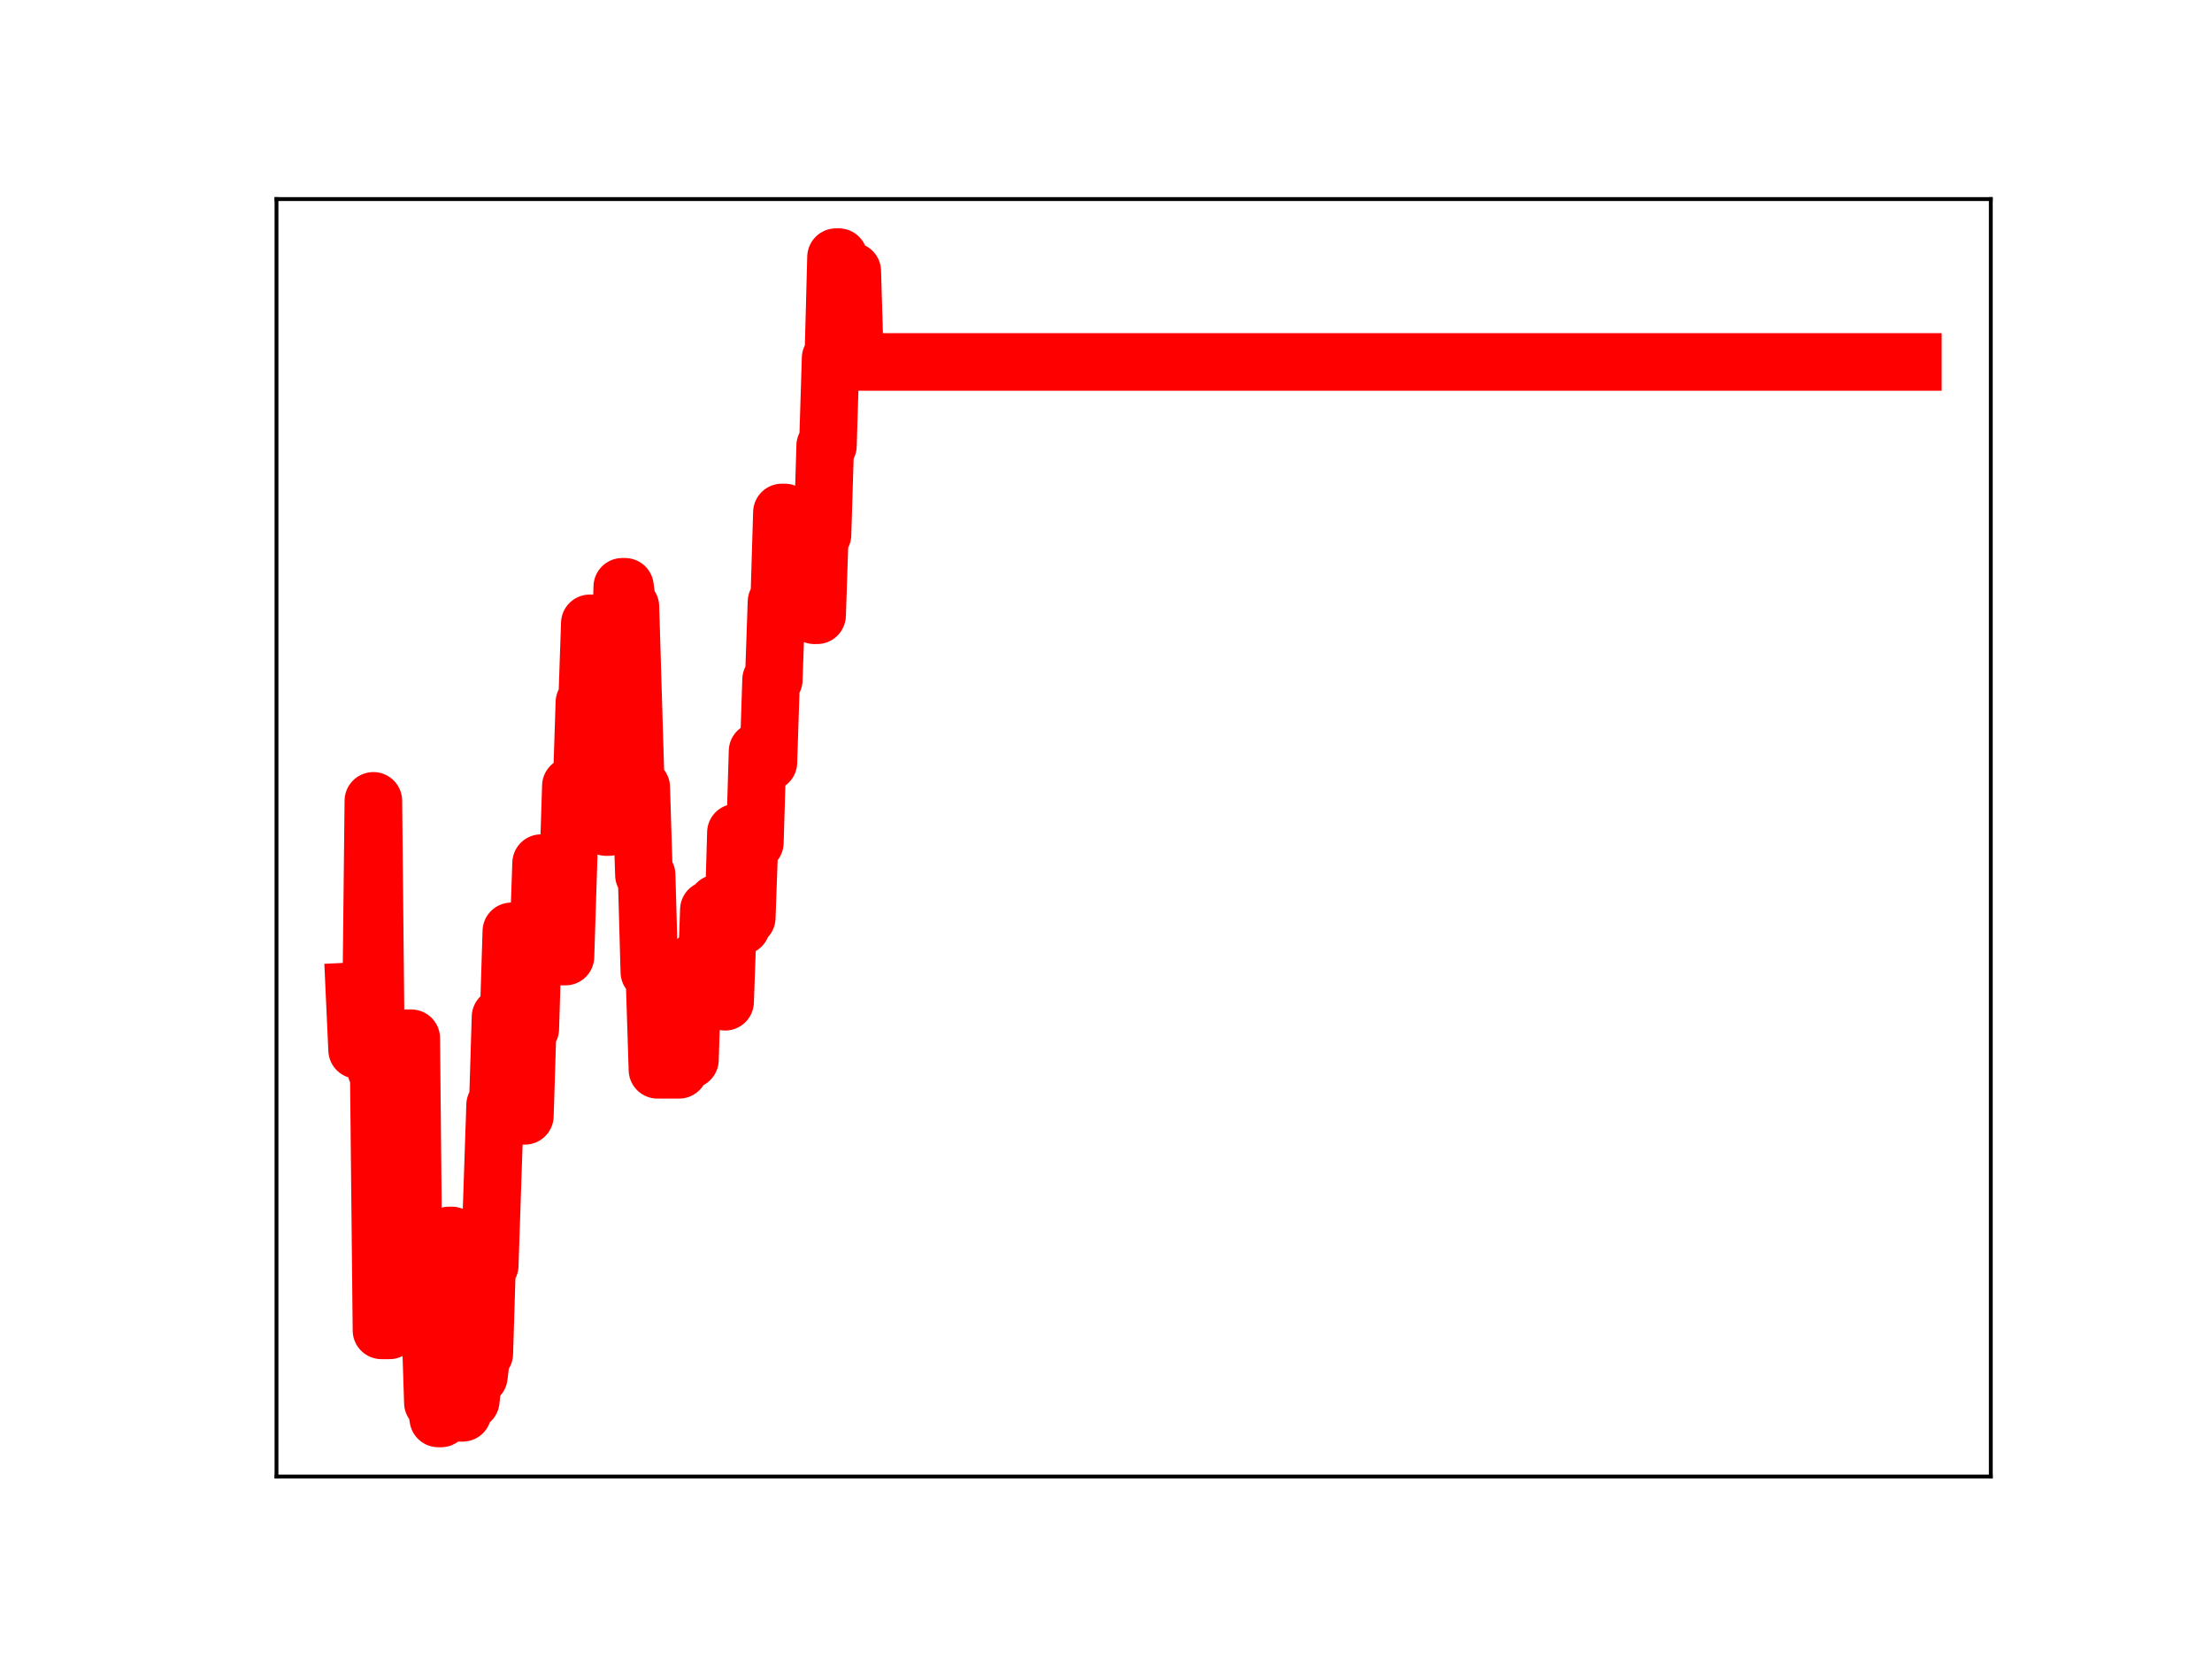 <?xml version="1.0" encoding="utf-8" standalone="no"?>
<!DOCTYPE svg PUBLIC "-//W3C//DTD SVG 1.1//EN"
  "http://www.w3.org/Graphics/SVG/1.1/DTD/svg11.dtd">
<!-- Created with matplotlib (https://matplotlib.org/) -->
<svg height="345.6pt" version="1.1" viewBox="0 0 460.8 345.6" width="460.8pt" xmlns="http://www.w3.org/2000/svg" xmlns:xlink="http://www.w3.org/1999/xlink">
 <defs>
  <style type="text/css">
*{stroke-linecap:butt;stroke-linejoin:round;}
  </style>
 </defs>
 <g id="figure_1">
  <g id="patch_1">
   <path d="M 0 345.6 
L 460.8 345.6 
L 460.8 0 
L 0 0 
z
" style="fill:#ffffff;"/>
  </g>
  <g id="axes_1">
   <g id="patch_2">
    <path d="M 57.6 307.584 
L 414.72 307.584 
L 414.72 41.472 
L 57.6 41.472 
z
" style="fill:#ffffff;"/>
   </g>
   <g id="line2d_1">
    <path clip-path="url(#p3acb97c588)" d="M 73.833 206.493 
L 74.396 218.716 
L 77.215 218.716 
L 77.778 166.836 
L 78.342 222.851 
L 78.905 222.851 
L 79.469 277.136 
L 81.16 277.136 
L 81.724 270.003 
L 82.287 270.003 
L 82.851 272.149 
L 83.978 272.149 
L 84.542 216.286 
L 85.669 216.286 
L 86.233 274.217 
L 86.796 274.217 
L 87.36 274.752 
L 89.615 274.752 
L 90.178 292.204 
L 90.742 292.204 
L 91.305 295.488 
L 91.869 295.488 
L 92.433 276.402 
L 92.996 276.402 
L 93.56 257.372 
L 94.124 257.372 
L 94.687 275.736 
L 95.251 275.736 
L 95.815 294.313 
L 96.378 294.313 
L 96.942 274.424 
L 97.505 291.792 
L 98.069 291.792 
L 98.633 286.726 
L 99.76 286.726 
L 100.324 281.978 
L 100.887 281.978 
L 101.451 263.62 
L 102.015 263.62 
L 103.142 230.208 
L 103.705 230.208 
L 104.269 211.863 
L 105.96 211.863 
L 106.524 194.021 
L 107.087 194.021 
L 107.651 213.259 
L 108.215 213.259 
L 108.778 232.443 
L 109.342 232.443 
L 109.905 214.282 
L 110.469 214.282 
L 111.033 195.81 
L 112.16 195.81 
L 112.724 179.807 
L 113.851 179.807 
L 114.415 180.687 
L 115.542 180.622 
L 116.669 180.622 
L 117.233 199.269 
L 117.796 199.269 
L 118.924 163.733 
L 121.178 163.733 
L 121.742 146.334 
L 122.305 146.334 
L 122.869 129.855 
L 123.433 129.855 
L 123.996 148.011 
L 125.124 148.011 
L 125.687 168.012 
L 126.251 172.287 
L 126.815 172.287 
L 127.378 157.038 
L 127.942 157.038 
L 128.505 141.171 
L 129.069 141.171 
L 129.633 122.243 
L 130.196 122.243 
L 130.76 126.392 
L 131.324 126.392 
L 132.451 164.007 
L 133.578 164.007 
L 134.142 182.259 
L 134.705 182.259 
L 135.269 202.48 
L 135.833 202.48 
L 136.396 205.272 
L 136.96 222.857 
L 141.469 222.857 
L 142.033 203.096 
L 142.596 203.096 
L 143.16 220.757 
L 143.724 220.757 
L 144.287 203.25 
L 144.851 203.25 
L 145.415 199.791 
L 145.978 199.791 
L 146.542 205.492 
L 147.105 205.492 
L 147.669 189.523 
L 148.233 207.905 
L 148.796 207.905 
L 149.36 188.171 
L 150.487 188.171 
L 151.051 208.682 
L 151.615 192.898 
L 152.742 192.898 
L 153.305 173.449 
L 153.869 173.449 
L 154.433 192.928 
L 154.996 191.167 
L 155.56 191.167 
L 156.124 175.519 
L 157.251 175.519 
L 157.815 156.502 
L 158.378 156.502 
L 158.942 158.795 
L 160.069 158.795 
L 160.633 141.593 
L 161.196 141.593 
L 161.76 125.388 
L 162.324 125.388 
L 162.887 106.758 
L 163.451 106.758 
L 164.015 125.039 
L 164.578 125.039 
L 165.142 107.943 
L 165.705 107.943 
L 166.269 123.734 
L 167.396 123.734 
L 167.96 107.989 
L 168.524 108.858 
L 169.087 108.858 
L 169.651 128.171 
L 170.215 128.171 
L 170.778 111.365 
L 171.342 111.365 
L 171.905 92.854 
L 172.469 92.854 
L 173.033 74.61 
L 173.596 74.61 
L 174.16 53.568 
L 174.724 53.568 
L 175.287 74.702 
L 176.415 74.702 
L 176.978 56.511 
L 177.542 56.511 
L 178.105 75.398 
L 398.487 75.398 
L 398.487 75.398 
" style="fill:none;stroke:#ff0000;stroke-linecap:square;stroke-width:12;"/>
    <defs>
     <path d="M 0 3 
C 0.796 3 1.559 2.684 2.121 2.121 
C 2.684 1.559 3 0.796 3 0 
C 3 -0.796 2.684 -1.559 2.121 -2.121 
C 1.559 -2.684 0.796 -3 0 -3 
C -0.796 -3 -1.559 -2.684 -2.121 -2.121 
C -2.684 -1.559 -3 -0.796 -3 0 
C -3 0.796 -2.684 1.559 -2.121 2.121 
C -1.559 2.684 -0.796 3 0 3 
z
" id="mde6c217830" style="stroke:#ff0000;"/>
    </defs>
    <g clip-path="url(#p3acb97c588)">
     <use style="fill:#ff0000;stroke:#ff0000;" x="73.833" xlink:href="#mde6c217830" y="206.493"/>
     <use style="fill:#ff0000;stroke:#ff0000;" x="74.396" xlink:href="#mde6c217830" y="218.716"/>
     <use style="fill:#ff0000;stroke:#ff0000;" x="74.96" xlink:href="#mde6c217830" y="218.716"/>
     <use style="fill:#ff0000;stroke:#ff0000;" x="75.524" xlink:href="#mde6c217830" y="218.716"/>
     <use style="fill:#ff0000;stroke:#ff0000;" x="76.087" xlink:href="#mde6c217830" y="218.716"/>
     <use style="fill:#ff0000;stroke:#ff0000;" x="76.651" xlink:href="#mde6c217830" y="218.716"/>
     <use style="fill:#ff0000;stroke:#ff0000;" x="77.215" xlink:href="#mde6c217830" y="218.716"/>
     <use style="fill:#ff0000;stroke:#ff0000;" x="77.778" xlink:href="#mde6c217830" y="166.836"/>
     <use style="fill:#ff0000;stroke:#ff0000;" x="78.342" xlink:href="#mde6c217830" y="222.851"/>
     <use style="fill:#ff0000;stroke:#ff0000;" x="78.905" xlink:href="#mde6c217830" y="222.851"/>
     <use style="fill:#ff0000;stroke:#ff0000;" x="79.469" xlink:href="#mde6c217830" y="277.136"/>
     <use style="fill:#ff0000;stroke:#ff0000;" x="80.033" xlink:href="#mde6c217830" y="277.136"/>
     <use style="fill:#ff0000;stroke:#ff0000;" x="80.596" xlink:href="#mde6c217830" y="277.136"/>
     <use style="fill:#ff0000;stroke:#ff0000;" x="81.16" xlink:href="#mde6c217830" y="277.136"/>
     <use style="fill:#ff0000;stroke:#ff0000;" x="81.724" xlink:href="#mde6c217830" y="270.003"/>
     <use style="fill:#ff0000;stroke:#ff0000;" x="82.287" xlink:href="#mde6c217830" y="270.003"/>
     <use style="fill:#ff0000;stroke:#ff0000;" x="82.851" xlink:href="#mde6c217830" y="272.149"/>
     <use style="fill:#ff0000;stroke:#ff0000;" x="83.415" xlink:href="#mde6c217830" y="272.149"/>
     <use style="fill:#ff0000;stroke:#ff0000;" x="83.978" xlink:href="#mde6c217830" y="272.149"/>
     <use style="fill:#ff0000;stroke:#ff0000;" x="84.542" xlink:href="#mde6c217830" y="216.286"/>
     <use style="fill:#ff0000;stroke:#ff0000;" x="85.105" xlink:href="#mde6c217830" y="216.286"/>
     <use style="fill:#ff0000;stroke:#ff0000;" x="85.669" xlink:href="#mde6c217830" y="216.286"/>
     <use style="fill:#ff0000;stroke:#ff0000;" x="86.233" xlink:href="#mde6c217830" y="274.217"/>
     <use style="fill:#ff0000;stroke:#ff0000;" x="86.796" xlink:href="#mde6c217830" y="274.217"/>
     <use style="fill:#ff0000;stroke:#ff0000;" x="87.36" xlink:href="#mde6c217830" y="274.752"/>
     <use style="fill:#ff0000;stroke:#ff0000;" x="87.924" xlink:href="#mde6c217830" y="274.752"/>
     <use style="fill:#ff0000;stroke:#ff0000;" x="88.487" xlink:href="#mde6c217830" y="274.752"/>
     <use style="fill:#ff0000;stroke:#ff0000;" x="89.051" xlink:href="#mde6c217830" y="274.752"/>
     <use style="fill:#ff0000;stroke:#ff0000;" x="89.615" xlink:href="#mde6c217830" y="274.752"/>
     <use style="fill:#ff0000;stroke:#ff0000;" x="90.178" xlink:href="#mde6c217830" y="292.204"/>
     <use style="fill:#ff0000;stroke:#ff0000;" x="90.742" xlink:href="#mde6c217830" y="292.204"/>
     <use style="fill:#ff0000;stroke:#ff0000;" x="91.305" xlink:href="#mde6c217830" y="295.488"/>
     <use style="fill:#ff0000;stroke:#ff0000;" x="91.869" xlink:href="#mde6c217830" y="295.488"/>
     <use style="fill:#ff0000;stroke:#ff0000;" x="92.433" xlink:href="#mde6c217830" y="276.402"/>
     <use style="fill:#ff0000;stroke:#ff0000;" x="92.996" xlink:href="#mde6c217830" y="276.402"/>
     <use style="fill:#ff0000;stroke:#ff0000;" x="93.56" xlink:href="#mde6c217830" y="257.372"/>
     <use style="fill:#ff0000;stroke:#ff0000;" x="94.124" xlink:href="#mde6c217830" y="257.372"/>
     <use style="fill:#ff0000;stroke:#ff0000;" x="94.687" xlink:href="#mde6c217830" y="275.736"/>
     <use style="fill:#ff0000;stroke:#ff0000;" x="95.251" xlink:href="#mde6c217830" y="275.736"/>
     <use style="fill:#ff0000;stroke:#ff0000;" x="95.815" xlink:href="#mde6c217830" y="294.313"/>
     <use style="fill:#ff0000;stroke:#ff0000;" x="96.378" xlink:href="#mde6c217830" y="294.313"/>
     <use style="fill:#ff0000;stroke:#ff0000;" x="96.942" xlink:href="#mde6c217830" y="274.424"/>
     <use style="fill:#ff0000;stroke:#ff0000;" x="97.505" xlink:href="#mde6c217830" y="291.792"/>
     <use style="fill:#ff0000;stroke:#ff0000;" x="98.069" xlink:href="#mde6c217830" y="291.792"/>
     <use style="fill:#ff0000;stroke:#ff0000;" x="98.633" xlink:href="#mde6c217830" y="286.726"/>
     <use style="fill:#ff0000;stroke:#ff0000;" x="99.196" xlink:href="#mde6c217830" y="286.726"/>
     <use style="fill:#ff0000;stroke:#ff0000;" x="99.76" xlink:href="#mde6c217830" y="286.726"/>
     <use style="fill:#ff0000;stroke:#ff0000;" x="100.324" xlink:href="#mde6c217830" y="281.978"/>
     <use style="fill:#ff0000;stroke:#ff0000;" x="100.887" xlink:href="#mde6c217830" y="281.978"/>
     <use style="fill:#ff0000;stroke:#ff0000;" x="101.451" xlink:href="#mde6c217830" y="263.62"/>
     <use style="fill:#ff0000;stroke:#ff0000;" x="102.015" xlink:href="#mde6c217830" y="263.62"/>
     <use style="fill:#ff0000;stroke:#ff0000;" x="102.578" xlink:href="#mde6c217830" y="247.208"/>
     <use style="fill:#ff0000;stroke:#ff0000;" x="103.142" xlink:href="#mde6c217830" y="230.208"/>
     <use style="fill:#ff0000;stroke:#ff0000;" x="103.705" xlink:href="#mde6c217830" y="230.208"/>
     <use style="fill:#ff0000;stroke:#ff0000;" x="104.269" xlink:href="#mde6c217830" y="211.863"/>
     <use style="fill:#ff0000;stroke:#ff0000;" x="104.833" xlink:href="#mde6c217830" y="211.863"/>
     <use style="fill:#ff0000;stroke:#ff0000;" x="105.396" xlink:href="#mde6c217830" y="211.863"/>
     <use style="fill:#ff0000;stroke:#ff0000;" x="105.96" xlink:href="#mde6c217830" y="211.863"/>
     <use style="fill:#ff0000;stroke:#ff0000;" x="106.524" xlink:href="#mde6c217830" y="194.021"/>
     <use style="fill:#ff0000;stroke:#ff0000;" x="107.087" xlink:href="#mde6c217830" y="194.021"/>
     <use style="fill:#ff0000;stroke:#ff0000;" x="107.651" xlink:href="#mde6c217830" y="213.259"/>
     <use style="fill:#ff0000;stroke:#ff0000;" x="108.215" xlink:href="#mde6c217830" y="213.259"/>
     <use style="fill:#ff0000;stroke:#ff0000;" x="108.778" xlink:href="#mde6c217830" y="232.443"/>
     <use style="fill:#ff0000;stroke:#ff0000;" x="109.342" xlink:href="#mde6c217830" y="232.443"/>
     <use style="fill:#ff0000;stroke:#ff0000;" x="109.905" xlink:href="#mde6c217830" y="214.282"/>
     <use style="fill:#ff0000;stroke:#ff0000;" x="110.469" xlink:href="#mde6c217830" y="214.282"/>
     <use style="fill:#ff0000;stroke:#ff0000;" x="111.033" xlink:href="#mde6c217830" y="195.81"/>
     <use style="fill:#ff0000;stroke:#ff0000;" x="111.596" xlink:href="#mde6c217830" y="195.81"/>
     <use style="fill:#ff0000;stroke:#ff0000;" x="112.16" xlink:href="#mde6c217830" y="195.81"/>
     <use style="fill:#ff0000;stroke:#ff0000;" x="112.724" xlink:href="#mde6c217830" y="179.807"/>
     <use style="fill:#ff0000;stroke:#ff0000;" x="113.287" xlink:href="#mde6c217830" y="179.807"/>
     <use style="fill:#ff0000;stroke:#ff0000;" x="113.851" xlink:href="#mde6c217830" y="179.807"/>
     <use style="fill:#ff0000;stroke:#ff0000;" x="114.415" xlink:href="#mde6c217830" y="180.687"/>
     <use style="fill:#ff0000;stroke:#ff0000;" x="114.978" xlink:href="#mde6c217830" y="180.622"/>
     <use style="fill:#ff0000;stroke:#ff0000;" x="115.542" xlink:href="#mde6c217830" y="180.622"/>
     <use style="fill:#ff0000;stroke:#ff0000;" x="116.105" xlink:href="#mde6c217830" y="180.622"/>
     <use style="fill:#ff0000;stroke:#ff0000;" x="116.669" xlink:href="#mde6c217830" y="180.622"/>
     <use style="fill:#ff0000;stroke:#ff0000;" x="117.233" xlink:href="#mde6c217830" y="199.269"/>
     <use style="fill:#ff0000;stroke:#ff0000;" x="117.796" xlink:href="#mde6c217830" y="199.269"/>
     <use style="fill:#ff0000;stroke:#ff0000;" x="118.36" xlink:href="#mde6c217830" y="180.701"/>
     <use style="fill:#ff0000;stroke:#ff0000;" x="118.924" xlink:href="#mde6c217830" y="163.733"/>
     <use style="fill:#ff0000;stroke:#ff0000;" x="119.487" xlink:href="#mde6c217830" y="163.733"/>
     <use style="fill:#ff0000;stroke:#ff0000;" x="120.051" xlink:href="#mde6c217830" y="163.733"/>
     <use style="fill:#ff0000;stroke:#ff0000;" x="120.615" xlink:href="#mde6c217830" y="163.733"/>
     <use style="fill:#ff0000;stroke:#ff0000;" x="121.178" xlink:href="#mde6c217830" y="163.733"/>
     <use style="fill:#ff0000;stroke:#ff0000;" x="121.742" xlink:href="#mde6c217830" y="146.334"/>
     <use style="fill:#ff0000;stroke:#ff0000;" x="122.305" xlink:href="#mde6c217830" y="146.334"/>
     <use style="fill:#ff0000;stroke:#ff0000;" x="122.869" xlink:href="#mde6c217830" y="129.855"/>
     <use style="fill:#ff0000;stroke:#ff0000;" x="123.433" xlink:href="#mde6c217830" y="129.855"/>
     <use style="fill:#ff0000;stroke:#ff0000;" x="123.996" xlink:href="#mde6c217830" y="148.011"/>
     <use style="fill:#ff0000;stroke:#ff0000;" x="124.56" xlink:href="#mde6c217830" y="148.011"/>
     <use style="fill:#ff0000;stroke:#ff0000;" x="125.124" xlink:href="#mde6c217830" y="148.011"/>
     <use style="fill:#ff0000;stroke:#ff0000;" x="125.687" xlink:href="#mde6c217830" y="168.012"/>
     <use style="fill:#ff0000;stroke:#ff0000;" x="126.251" xlink:href="#mde6c217830" y="172.287"/>
     <use style="fill:#ff0000;stroke:#ff0000;" x="126.815" xlink:href="#mde6c217830" y="172.287"/>
     <use style="fill:#ff0000;stroke:#ff0000;" x="127.378" xlink:href="#mde6c217830" y="157.038"/>
     <use style="fill:#ff0000;stroke:#ff0000;" x="127.942" xlink:href="#mde6c217830" y="157.038"/>
     <use style="fill:#ff0000;stroke:#ff0000;" x="128.505" xlink:href="#mde6c217830" y="141.171"/>
     <use style="fill:#ff0000;stroke:#ff0000;" x="129.069" xlink:href="#mde6c217830" y="141.171"/>
     <use style="fill:#ff0000;stroke:#ff0000;" x="129.633" xlink:href="#mde6c217830" y="122.243"/>
     <use style="fill:#ff0000;stroke:#ff0000;" x="130.196" xlink:href="#mde6c217830" y="122.243"/>
     <use style="fill:#ff0000;stroke:#ff0000;" x="130.76" xlink:href="#mde6c217830" y="126.392"/>
     <use style="fill:#ff0000;stroke:#ff0000;" x="131.324" xlink:href="#mde6c217830" y="126.392"/>
     <use style="fill:#ff0000;stroke:#ff0000;" x="131.887" xlink:href="#mde6c217830" y="146.251"/>
     <use style="fill:#ff0000;stroke:#ff0000;" x="132.451" xlink:href="#mde6c217830" y="164.007"/>
     <use style="fill:#ff0000;stroke:#ff0000;" x="133.015" xlink:href="#mde6c217830" y="164.007"/>
     <use style="fill:#ff0000;stroke:#ff0000;" x="133.578" xlink:href="#mde6c217830" y="164.007"/>
     <use style="fill:#ff0000;stroke:#ff0000;" x="134.142" xlink:href="#mde6c217830" y="182.259"/>
     <use style="fill:#ff0000;stroke:#ff0000;" x="134.705" xlink:href="#mde6c217830" y="182.259"/>
     <use style="fill:#ff0000;stroke:#ff0000;" x="135.269" xlink:href="#mde6c217830" y="202.48"/>
     <use style="fill:#ff0000;stroke:#ff0000;" x="135.833" xlink:href="#mde6c217830" y="202.48"/>
     <use style="fill:#ff0000;stroke:#ff0000;" x="136.396" xlink:href="#mde6c217830" y="205.272"/>
     <use style="fill:#ff0000;stroke:#ff0000;" x="136.96" xlink:href="#mde6c217830" y="222.857"/>
     <use style="fill:#ff0000;stroke:#ff0000;" x="137.524" xlink:href="#mde6c217830" y="222.857"/>
     <use style="fill:#ff0000;stroke:#ff0000;" x="138.087" xlink:href="#mde6c217830" y="222.857"/>
     <use style="fill:#ff0000;stroke:#ff0000;" x="138.651" xlink:href="#mde6c217830" y="222.857"/>
     <use style="fill:#ff0000;stroke:#ff0000;" x="139.215" xlink:href="#mde6c217830" y="222.857"/>
     <use style="fill:#ff0000;stroke:#ff0000;" x="139.778" xlink:href="#mde6c217830" y="222.857"/>
     <use style="fill:#ff0000;stroke:#ff0000;" x="140.342" xlink:href="#mde6c217830" y="222.857"/>
     <use style="fill:#ff0000;stroke:#ff0000;" x="140.905" xlink:href="#mde6c217830" y="222.857"/>
     <use style="fill:#ff0000;stroke:#ff0000;" x="141.469" xlink:href="#mde6c217830" y="222.857"/>
     <use style="fill:#ff0000;stroke:#ff0000;" x="142.033" xlink:href="#mde6c217830" y="203.096"/>
     <use style="fill:#ff0000;stroke:#ff0000;" x="142.596" xlink:href="#mde6c217830" y="203.096"/>
     <use style="fill:#ff0000;stroke:#ff0000;" x="143.16" xlink:href="#mde6c217830" y="220.757"/>
     <use style="fill:#ff0000;stroke:#ff0000;" x="143.724" xlink:href="#mde6c217830" y="220.757"/>
     <use style="fill:#ff0000;stroke:#ff0000;" x="144.287" xlink:href="#mde6c217830" y="203.25"/>
     <use style="fill:#ff0000;stroke:#ff0000;" x="144.851" xlink:href="#mde6c217830" y="203.25"/>
     <use style="fill:#ff0000;stroke:#ff0000;" x="145.415" xlink:href="#mde6c217830" y="199.791"/>
     <use style="fill:#ff0000;stroke:#ff0000;" x="145.978" xlink:href="#mde6c217830" y="199.791"/>
     <use style="fill:#ff0000;stroke:#ff0000;" x="146.542" xlink:href="#mde6c217830" y="205.492"/>
     <use style="fill:#ff0000;stroke:#ff0000;" x="147.105" xlink:href="#mde6c217830" y="205.492"/>
     <use style="fill:#ff0000;stroke:#ff0000;" x="147.669" xlink:href="#mde6c217830" y="189.523"/>
     <use style="fill:#ff0000;stroke:#ff0000;" x="148.233" xlink:href="#mde6c217830" y="207.905"/>
     <use style="fill:#ff0000;stroke:#ff0000;" x="148.796" xlink:href="#mde6c217830" y="207.905"/>
     <use style="fill:#ff0000;stroke:#ff0000;" x="149.36" xlink:href="#mde6c217830" y="188.171"/>
     <use style="fill:#ff0000;stroke:#ff0000;" x="149.924" xlink:href="#mde6c217830" y="188.171"/>
     <use style="fill:#ff0000;stroke:#ff0000;" x="150.487" xlink:href="#mde6c217830" y="188.171"/>
     <use style="fill:#ff0000;stroke:#ff0000;" x="151.051" xlink:href="#mde6c217830" y="208.682"/>
     <use style="fill:#ff0000;stroke:#ff0000;" x="151.615" xlink:href="#mde6c217830" y="192.898"/>
     <use style="fill:#ff0000;stroke:#ff0000;" x="152.178" xlink:href="#mde6c217830" y="192.898"/>
     <use style="fill:#ff0000;stroke:#ff0000;" x="152.742" xlink:href="#mde6c217830" y="192.898"/>
     <use style="fill:#ff0000;stroke:#ff0000;" x="153.305" xlink:href="#mde6c217830" y="173.449"/>
     <use style="fill:#ff0000;stroke:#ff0000;" x="153.869" xlink:href="#mde6c217830" y="173.449"/>
     <use style="fill:#ff0000;stroke:#ff0000;" x="154.433" xlink:href="#mde6c217830" y="192.928"/>
     <use style="fill:#ff0000;stroke:#ff0000;" x="154.996" xlink:href="#mde6c217830" y="191.167"/>
     <use style="fill:#ff0000;stroke:#ff0000;" x="155.56" xlink:href="#mde6c217830" y="191.167"/>
     <use style="fill:#ff0000;stroke:#ff0000;" x="156.124" xlink:href="#mde6c217830" y="175.519"/>
     <use style="fill:#ff0000;stroke:#ff0000;" x="156.687" xlink:href="#mde6c217830" y="175.519"/>
     <use style="fill:#ff0000;stroke:#ff0000;" x="157.251" xlink:href="#mde6c217830" y="175.519"/>
     <use style="fill:#ff0000;stroke:#ff0000;" x="157.815" xlink:href="#mde6c217830" y="156.502"/>
     <use style="fill:#ff0000;stroke:#ff0000;" x="158.378" xlink:href="#mde6c217830" y="156.502"/>
     <use style="fill:#ff0000;stroke:#ff0000;" x="158.942" xlink:href="#mde6c217830" y="158.795"/>
     <use style="fill:#ff0000;stroke:#ff0000;" x="159.505" xlink:href="#mde6c217830" y="158.795"/>
     <use style="fill:#ff0000;stroke:#ff0000;" x="160.069" xlink:href="#mde6c217830" y="158.795"/>
     <use style="fill:#ff0000;stroke:#ff0000;" x="160.633" xlink:href="#mde6c217830" y="141.593"/>
     <use style="fill:#ff0000;stroke:#ff0000;" x="161.196" xlink:href="#mde6c217830" y="141.593"/>
     <use style="fill:#ff0000;stroke:#ff0000;" x="161.76" xlink:href="#mde6c217830" y="125.388"/>
     <use style="fill:#ff0000;stroke:#ff0000;" x="162.324" xlink:href="#mde6c217830" y="125.388"/>
     <use style="fill:#ff0000;stroke:#ff0000;" x="162.887" xlink:href="#mde6c217830" y="106.758"/>
     <use style="fill:#ff0000;stroke:#ff0000;" x="163.451" xlink:href="#mde6c217830" y="106.758"/>
     <use style="fill:#ff0000;stroke:#ff0000;" x="164.015" xlink:href="#mde6c217830" y="125.039"/>
     <use style="fill:#ff0000;stroke:#ff0000;" x="164.578" xlink:href="#mde6c217830" y="125.039"/>
     <use style="fill:#ff0000;stroke:#ff0000;" x="165.142" xlink:href="#mde6c217830" y="107.943"/>
     <use style="fill:#ff0000;stroke:#ff0000;" x="165.705" xlink:href="#mde6c217830" y="107.943"/>
     <use style="fill:#ff0000;stroke:#ff0000;" x="166.269" xlink:href="#mde6c217830" y="123.734"/>
     <use style="fill:#ff0000;stroke:#ff0000;" x="166.833" xlink:href="#mde6c217830" y="123.734"/>
     <use style="fill:#ff0000;stroke:#ff0000;" x="167.396" xlink:href="#mde6c217830" y="123.734"/>
     <use style="fill:#ff0000;stroke:#ff0000;" x="167.96" xlink:href="#mde6c217830" y="107.989"/>
     <use style="fill:#ff0000;stroke:#ff0000;" x="168.524" xlink:href="#mde6c217830" y="108.858"/>
     <use style="fill:#ff0000;stroke:#ff0000;" x="169.087" xlink:href="#mde6c217830" y="108.858"/>
     <use style="fill:#ff0000;stroke:#ff0000;" x="169.651" xlink:href="#mde6c217830" y="128.171"/>
     <use style="fill:#ff0000;stroke:#ff0000;" x="170.215" xlink:href="#mde6c217830" y="128.171"/>
     <use style="fill:#ff0000;stroke:#ff0000;" x="170.778" xlink:href="#mde6c217830" y="111.365"/>
     <use style="fill:#ff0000;stroke:#ff0000;" x="171.342" xlink:href="#mde6c217830" y="111.365"/>
     <use style="fill:#ff0000;stroke:#ff0000;" x="171.905" xlink:href="#mde6c217830" y="92.854"/>
     <use style="fill:#ff0000;stroke:#ff0000;" x="172.469" xlink:href="#mde6c217830" y="92.854"/>
     <use style="fill:#ff0000;stroke:#ff0000;" x="173.033" xlink:href="#mde6c217830" y="74.61"/>
     <use style="fill:#ff0000;stroke:#ff0000;" x="173.596" xlink:href="#mde6c217830" y="74.61"/>
     <use style="fill:#ff0000;stroke:#ff0000;" x="174.16" xlink:href="#mde6c217830" y="53.568"/>
     <use style="fill:#ff0000;stroke:#ff0000;" x="174.724" xlink:href="#mde6c217830" y="53.568"/>
     <use style="fill:#ff0000;stroke:#ff0000;" x="175.287" xlink:href="#mde6c217830" y="74.702"/>
     <use style="fill:#ff0000;stroke:#ff0000;" x="175.851" xlink:href="#mde6c217830" y="74.702"/>
     <use style="fill:#ff0000;stroke:#ff0000;" x="176.415" xlink:href="#mde6c217830" y="74.702"/>
     <use style="fill:#ff0000;stroke:#ff0000;" x="176.978" xlink:href="#mde6c217830" y="56.511"/>
     <use style="fill:#ff0000;stroke:#ff0000;" x="177.542" xlink:href="#mde6c217830" y="56.511"/>
     <use style="fill:#ff0000;stroke:#ff0000;" x="178.105" xlink:href="#mde6c217830" y="75.398"/>
     <use style="fill:#ff0000;stroke:#ff0000;" x="178.669" xlink:href="#mde6c217830" y="75.398"/>
     <use style="fill:#ff0000;stroke:#ff0000;" x="179.233" xlink:href="#mde6c217830" y="75.398"/>
     <use style="fill:#ff0000;stroke:#ff0000;" x="179.796" xlink:href="#mde6c217830" y="75.398"/>
     <use style="fill:#ff0000;stroke:#ff0000;" x="180.36" xlink:href="#mde6c217830" y="75.398"/>
     <use style="fill:#ff0000;stroke:#ff0000;" x="180.924" xlink:href="#mde6c217830" y="75.398"/>
     <use style="fill:#ff0000;stroke:#ff0000;" x="181.487" xlink:href="#mde6c217830" y="75.398"/>
     <use style="fill:#ff0000;stroke:#ff0000;" x="182.051" xlink:href="#mde6c217830" y="75.398"/>
     <use style="fill:#ff0000;stroke:#ff0000;" x="182.615" xlink:href="#mde6c217830" y="75.398"/>
     <use style="fill:#ff0000;stroke:#ff0000;" x="183.178" xlink:href="#mde6c217830" y="75.398"/>
     <use style="fill:#ff0000;stroke:#ff0000;" x="183.742" xlink:href="#mde6c217830" y="75.398"/>
     <use style="fill:#ff0000;stroke:#ff0000;" x="184.305" xlink:href="#mde6c217830" y="75.398"/>
     <use style="fill:#ff0000;stroke:#ff0000;" x="184.869" xlink:href="#mde6c217830" y="75.398"/>
     <use style="fill:#ff0000;stroke:#ff0000;" x="185.433" xlink:href="#mde6c217830" y="75.398"/>
     <use style="fill:#ff0000;stroke:#ff0000;" x="185.996" xlink:href="#mde6c217830" y="75.398"/>
     <use style="fill:#ff0000;stroke:#ff0000;" x="186.56" xlink:href="#mde6c217830" y="75.398"/>
     <use style="fill:#ff0000;stroke:#ff0000;" x="187.124" xlink:href="#mde6c217830" y="75.398"/>
     <use style="fill:#ff0000;stroke:#ff0000;" x="187.687" xlink:href="#mde6c217830" y="75.398"/>
     <use style="fill:#ff0000;stroke:#ff0000;" x="188.251" xlink:href="#mde6c217830" y="75.398"/>
     <use style="fill:#ff0000;stroke:#ff0000;" x="188.815" xlink:href="#mde6c217830" y="75.398"/>
     <use style="fill:#ff0000;stroke:#ff0000;" x="189.378" xlink:href="#mde6c217830" y="75.398"/>
     <use style="fill:#ff0000;stroke:#ff0000;" x="189.942" xlink:href="#mde6c217830" y="75.398"/>
     <use style="fill:#ff0000;stroke:#ff0000;" x="190.505" xlink:href="#mde6c217830" y="75.398"/>
     <use style="fill:#ff0000;stroke:#ff0000;" x="191.069" xlink:href="#mde6c217830" y="75.398"/>
     <use style="fill:#ff0000;stroke:#ff0000;" x="191.633" xlink:href="#mde6c217830" y="75.398"/>
     <use style="fill:#ff0000;stroke:#ff0000;" x="192.196" xlink:href="#mde6c217830" y="75.398"/>
     <use style="fill:#ff0000;stroke:#ff0000;" x="192.76" xlink:href="#mde6c217830" y="75.398"/>
     <use style="fill:#ff0000;stroke:#ff0000;" x="193.324" xlink:href="#mde6c217830" y="75.398"/>
     <use style="fill:#ff0000;stroke:#ff0000;" x="193.887" xlink:href="#mde6c217830" y="75.398"/>
     <use style="fill:#ff0000;stroke:#ff0000;" x="194.451" xlink:href="#mde6c217830" y="75.398"/>
     <use style="fill:#ff0000;stroke:#ff0000;" x="195.015" xlink:href="#mde6c217830" y="75.398"/>
     <use style="fill:#ff0000;stroke:#ff0000;" x="195.578" xlink:href="#mde6c217830" y="75.398"/>
     <use style="fill:#ff0000;stroke:#ff0000;" x="196.142" xlink:href="#mde6c217830" y="75.398"/>
     <use style="fill:#ff0000;stroke:#ff0000;" x="196.705" xlink:href="#mde6c217830" y="75.398"/>
     <use style="fill:#ff0000;stroke:#ff0000;" x="197.269" xlink:href="#mde6c217830" y="75.398"/>
     <use style="fill:#ff0000;stroke:#ff0000;" x="197.833" xlink:href="#mde6c217830" y="75.398"/>
     <use style="fill:#ff0000;stroke:#ff0000;" x="198.396" xlink:href="#mde6c217830" y="75.398"/>
     <use style="fill:#ff0000;stroke:#ff0000;" x="198.96" xlink:href="#mde6c217830" y="75.398"/>
     <use style="fill:#ff0000;stroke:#ff0000;" x="199.524" xlink:href="#mde6c217830" y="75.398"/>
     <use style="fill:#ff0000;stroke:#ff0000;" x="200.087" xlink:href="#mde6c217830" y="75.398"/>
     <use style="fill:#ff0000;stroke:#ff0000;" x="200.651" xlink:href="#mde6c217830" y="75.398"/>
     <use style="fill:#ff0000;stroke:#ff0000;" x="201.215" xlink:href="#mde6c217830" y="75.398"/>
     <use style="fill:#ff0000;stroke:#ff0000;" x="201.778" xlink:href="#mde6c217830" y="75.398"/>
     <use style="fill:#ff0000;stroke:#ff0000;" x="202.342" xlink:href="#mde6c217830" y="75.398"/>
     <use style="fill:#ff0000;stroke:#ff0000;" x="202.905" xlink:href="#mde6c217830" y="75.398"/>
     <use style="fill:#ff0000;stroke:#ff0000;" x="203.469" xlink:href="#mde6c217830" y="75.398"/>
     <use style="fill:#ff0000;stroke:#ff0000;" x="204.033" xlink:href="#mde6c217830" y="75.398"/>
     <use style="fill:#ff0000;stroke:#ff0000;" x="204.596" xlink:href="#mde6c217830" y="75.398"/>
     <use style="fill:#ff0000;stroke:#ff0000;" x="205.16" xlink:href="#mde6c217830" y="75.398"/>
     <use style="fill:#ff0000;stroke:#ff0000;" x="205.724" xlink:href="#mde6c217830" y="75.398"/>
     <use style="fill:#ff0000;stroke:#ff0000;" x="206.287" xlink:href="#mde6c217830" y="75.398"/>
     <use style="fill:#ff0000;stroke:#ff0000;" x="206.851" xlink:href="#mde6c217830" y="75.398"/>
     <use style="fill:#ff0000;stroke:#ff0000;" x="207.415" xlink:href="#mde6c217830" y="75.398"/>
     <use style="fill:#ff0000;stroke:#ff0000;" x="207.978" xlink:href="#mde6c217830" y="75.398"/>
     <use style="fill:#ff0000;stroke:#ff0000;" x="208.542" xlink:href="#mde6c217830" y="75.398"/>
     <use style="fill:#ff0000;stroke:#ff0000;" x="209.105" xlink:href="#mde6c217830" y="75.398"/>
     <use style="fill:#ff0000;stroke:#ff0000;" x="209.669" xlink:href="#mde6c217830" y="75.398"/>
     <use style="fill:#ff0000;stroke:#ff0000;" x="210.233" xlink:href="#mde6c217830" y="75.398"/>
     <use style="fill:#ff0000;stroke:#ff0000;" x="210.796" xlink:href="#mde6c217830" y="75.398"/>
     <use style="fill:#ff0000;stroke:#ff0000;" x="211.36" xlink:href="#mde6c217830" y="75.398"/>
     <use style="fill:#ff0000;stroke:#ff0000;" x="211.924" xlink:href="#mde6c217830" y="75.398"/>
     <use style="fill:#ff0000;stroke:#ff0000;" x="212.487" xlink:href="#mde6c217830" y="75.398"/>
     <use style="fill:#ff0000;stroke:#ff0000;" x="213.051" xlink:href="#mde6c217830" y="75.398"/>
     <use style="fill:#ff0000;stroke:#ff0000;" x="213.615" xlink:href="#mde6c217830" y="75.398"/>
     <use style="fill:#ff0000;stroke:#ff0000;" x="214.178" xlink:href="#mde6c217830" y="75.398"/>
     <use style="fill:#ff0000;stroke:#ff0000;" x="214.742" xlink:href="#mde6c217830" y="75.398"/>
     <use style="fill:#ff0000;stroke:#ff0000;" x="215.305" xlink:href="#mde6c217830" y="75.398"/>
     <use style="fill:#ff0000;stroke:#ff0000;" x="215.869" xlink:href="#mde6c217830" y="75.398"/>
     <use style="fill:#ff0000;stroke:#ff0000;" x="216.433" xlink:href="#mde6c217830" y="75.398"/>
     <use style="fill:#ff0000;stroke:#ff0000;" x="216.996" xlink:href="#mde6c217830" y="75.398"/>
     <use style="fill:#ff0000;stroke:#ff0000;" x="217.56" xlink:href="#mde6c217830" y="75.398"/>
     <use style="fill:#ff0000;stroke:#ff0000;" x="218.124" xlink:href="#mde6c217830" y="75.398"/>
     <use style="fill:#ff0000;stroke:#ff0000;" x="218.687" xlink:href="#mde6c217830" y="75.398"/>
     <use style="fill:#ff0000;stroke:#ff0000;" x="219.251" xlink:href="#mde6c217830" y="75.398"/>
     <use style="fill:#ff0000;stroke:#ff0000;" x="219.815" xlink:href="#mde6c217830" y="75.398"/>
     <use style="fill:#ff0000;stroke:#ff0000;" x="220.378" xlink:href="#mde6c217830" y="75.398"/>
     <use style="fill:#ff0000;stroke:#ff0000;" x="220.942" xlink:href="#mde6c217830" y="75.398"/>
     <use style="fill:#ff0000;stroke:#ff0000;" x="221.505" xlink:href="#mde6c217830" y="75.398"/>
     <use style="fill:#ff0000;stroke:#ff0000;" x="222.069" xlink:href="#mde6c217830" y="75.398"/>
     <use style="fill:#ff0000;stroke:#ff0000;" x="222.633" xlink:href="#mde6c217830" y="75.398"/>
     <use style="fill:#ff0000;stroke:#ff0000;" x="223.196" xlink:href="#mde6c217830" y="75.398"/>
     <use style="fill:#ff0000;stroke:#ff0000;" x="223.76" xlink:href="#mde6c217830" y="75.398"/>
     <use style="fill:#ff0000;stroke:#ff0000;" x="224.324" xlink:href="#mde6c217830" y="75.398"/>
     <use style="fill:#ff0000;stroke:#ff0000;" x="224.887" xlink:href="#mde6c217830" y="75.398"/>
     <use style="fill:#ff0000;stroke:#ff0000;" x="225.451" xlink:href="#mde6c217830" y="75.398"/>
     <use style="fill:#ff0000;stroke:#ff0000;" x="226.015" xlink:href="#mde6c217830" y="75.398"/>
     <use style="fill:#ff0000;stroke:#ff0000;" x="226.578" xlink:href="#mde6c217830" y="75.398"/>
     <use style="fill:#ff0000;stroke:#ff0000;" x="227.142" xlink:href="#mde6c217830" y="75.398"/>
     <use style="fill:#ff0000;stroke:#ff0000;" x="227.705" xlink:href="#mde6c217830" y="75.398"/>
     <use style="fill:#ff0000;stroke:#ff0000;" x="228.269" xlink:href="#mde6c217830" y="75.398"/>
     <use style="fill:#ff0000;stroke:#ff0000;" x="228.833" xlink:href="#mde6c217830" y="75.398"/>
     <use style="fill:#ff0000;stroke:#ff0000;" x="229.396" xlink:href="#mde6c217830" y="75.398"/>
     <use style="fill:#ff0000;stroke:#ff0000;" x="229.96" xlink:href="#mde6c217830" y="75.398"/>
     <use style="fill:#ff0000;stroke:#ff0000;" x="230.524" xlink:href="#mde6c217830" y="75.398"/>
     <use style="fill:#ff0000;stroke:#ff0000;" x="231.087" xlink:href="#mde6c217830" y="75.398"/>
     <use style="fill:#ff0000;stroke:#ff0000;" x="231.651" xlink:href="#mde6c217830" y="75.398"/>
     <use style="fill:#ff0000;stroke:#ff0000;" x="232.215" xlink:href="#mde6c217830" y="75.398"/>
     <use style="fill:#ff0000;stroke:#ff0000;" x="232.778" xlink:href="#mde6c217830" y="75.398"/>
     <use style="fill:#ff0000;stroke:#ff0000;" x="233.342" xlink:href="#mde6c217830" y="75.398"/>
     <use style="fill:#ff0000;stroke:#ff0000;" x="233.905" xlink:href="#mde6c217830" y="75.398"/>
     <use style="fill:#ff0000;stroke:#ff0000;" x="234.469" xlink:href="#mde6c217830" y="75.398"/>
     <use style="fill:#ff0000;stroke:#ff0000;" x="235.033" xlink:href="#mde6c217830" y="75.398"/>
     <use style="fill:#ff0000;stroke:#ff0000;" x="235.596" xlink:href="#mde6c217830" y="75.398"/>
     <use style="fill:#ff0000;stroke:#ff0000;" x="236.16" xlink:href="#mde6c217830" y="75.398"/>
     <use style="fill:#ff0000;stroke:#ff0000;" x="236.724" xlink:href="#mde6c217830" y="75.398"/>
     <use style="fill:#ff0000;stroke:#ff0000;" x="237.287" xlink:href="#mde6c217830" y="75.398"/>
     <use style="fill:#ff0000;stroke:#ff0000;" x="237.851" xlink:href="#mde6c217830" y="75.398"/>
     <use style="fill:#ff0000;stroke:#ff0000;" x="238.415" xlink:href="#mde6c217830" y="75.398"/>
     <use style="fill:#ff0000;stroke:#ff0000;" x="238.978" xlink:href="#mde6c217830" y="75.398"/>
     <use style="fill:#ff0000;stroke:#ff0000;" x="239.542" xlink:href="#mde6c217830" y="75.398"/>
     <use style="fill:#ff0000;stroke:#ff0000;" x="240.105" xlink:href="#mde6c217830" y="75.398"/>
     <use style="fill:#ff0000;stroke:#ff0000;" x="240.669" xlink:href="#mde6c217830" y="75.398"/>
     <use style="fill:#ff0000;stroke:#ff0000;" x="241.233" xlink:href="#mde6c217830" y="75.398"/>
     <use style="fill:#ff0000;stroke:#ff0000;" x="241.796" xlink:href="#mde6c217830" y="75.398"/>
     <use style="fill:#ff0000;stroke:#ff0000;" x="242.36" xlink:href="#mde6c217830" y="75.398"/>
     <use style="fill:#ff0000;stroke:#ff0000;" x="242.924" xlink:href="#mde6c217830" y="75.398"/>
     <use style="fill:#ff0000;stroke:#ff0000;" x="243.487" xlink:href="#mde6c217830" y="75.398"/>
     <use style="fill:#ff0000;stroke:#ff0000;" x="244.051" xlink:href="#mde6c217830" y="75.398"/>
     <use style="fill:#ff0000;stroke:#ff0000;" x="244.615" xlink:href="#mde6c217830" y="75.398"/>
     <use style="fill:#ff0000;stroke:#ff0000;" x="245.178" xlink:href="#mde6c217830" y="75.398"/>
     <use style="fill:#ff0000;stroke:#ff0000;" x="245.742" xlink:href="#mde6c217830" y="75.398"/>
     <use style="fill:#ff0000;stroke:#ff0000;" x="246.305" xlink:href="#mde6c217830" y="75.398"/>
     <use style="fill:#ff0000;stroke:#ff0000;" x="246.869" xlink:href="#mde6c217830" y="75.398"/>
     <use style="fill:#ff0000;stroke:#ff0000;" x="247.433" xlink:href="#mde6c217830" y="75.398"/>
     <use style="fill:#ff0000;stroke:#ff0000;" x="247.996" xlink:href="#mde6c217830" y="75.398"/>
     <use style="fill:#ff0000;stroke:#ff0000;" x="248.56" xlink:href="#mde6c217830" y="75.398"/>
     <use style="fill:#ff0000;stroke:#ff0000;" x="249.124" xlink:href="#mde6c217830" y="75.398"/>
     <use style="fill:#ff0000;stroke:#ff0000;" x="249.687" xlink:href="#mde6c217830" y="75.398"/>
     <use style="fill:#ff0000;stroke:#ff0000;" x="250.251" xlink:href="#mde6c217830" y="75.398"/>
     <use style="fill:#ff0000;stroke:#ff0000;" x="250.815" xlink:href="#mde6c217830" y="75.398"/>
     <use style="fill:#ff0000;stroke:#ff0000;" x="251.378" xlink:href="#mde6c217830" y="75.398"/>
     <use style="fill:#ff0000;stroke:#ff0000;" x="251.942" xlink:href="#mde6c217830" y="75.398"/>
     <use style="fill:#ff0000;stroke:#ff0000;" x="252.505" xlink:href="#mde6c217830" y="75.398"/>
     <use style="fill:#ff0000;stroke:#ff0000;" x="253.069" xlink:href="#mde6c217830" y="75.398"/>
     <use style="fill:#ff0000;stroke:#ff0000;" x="253.633" xlink:href="#mde6c217830" y="75.398"/>
     <use style="fill:#ff0000;stroke:#ff0000;" x="254.196" xlink:href="#mde6c217830" y="75.398"/>
     <use style="fill:#ff0000;stroke:#ff0000;" x="254.76" xlink:href="#mde6c217830" y="75.398"/>
     <use style="fill:#ff0000;stroke:#ff0000;" x="255.324" xlink:href="#mde6c217830" y="75.398"/>
     <use style="fill:#ff0000;stroke:#ff0000;" x="255.887" xlink:href="#mde6c217830" y="75.398"/>
     <use style="fill:#ff0000;stroke:#ff0000;" x="256.451" xlink:href="#mde6c217830" y="75.398"/>
     <use style="fill:#ff0000;stroke:#ff0000;" x="257.015" xlink:href="#mde6c217830" y="75.398"/>
     <use style="fill:#ff0000;stroke:#ff0000;" x="257.578" xlink:href="#mde6c217830" y="75.398"/>
     <use style="fill:#ff0000;stroke:#ff0000;" x="258.142" xlink:href="#mde6c217830" y="75.398"/>
     <use style="fill:#ff0000;stroke:#ff0000;" x="258.705" xlink:href="#mde6c217830" y="75.398"/>
     <use style="fill:#ff0000;stroke:#ff0000;" x="259.269" xlink:href="#mde6c217830" y="75.398"/>
     <use style="fill:#ff0000;stroke:#ff0000;" x="259.833" xlink:href="#mde6c217830" y="75.398"/>
     <use style="fill:#ff0000;stroke:#ff0000;" x="260.396" xlink:href="#mde6c217830" y="75.398"/>
     <use style="fill:#ff0000;stroke:#ff0000;" x="260.96" xlink:href="#mde6c217830" y="75.398"/>
     <use style="fill:#ff0000;stroke:#ff0000;" x="261.524" xlink:href="#mde6c217830" y="75.398"/>
     <use style="fill:#ff0000;stroke:#ff0000;" x="262.087" xlink:href="#mde6c217830" y="75.398"/>
     <use style="fill:#ff0000;stroke:#ff0000;" x="262.651" xlink:href="#mde6c217830" y="75.398"/>
     <use style="fill:#ff0000;stroke:#ff0000;" x="263.215" xlink:href="#mde6c217830" y="75.398"/>
     <use style="fill:#ff0000;stroke:#ff0000;" x="263.778" xlink:href="#mde6c217830" y="75.398"/>
     <use style="fill:#ff0000;stroke:#ff0000;" x="264.342" xlink:href="#mde6c217830" y="75.398"/>
     <use style="fill:#ff0000;stroke:#ff0000;" x="264.905" xlink:href="#mde6c217830" y="75.398"/>
     <use style="fill:#ff0000;stroke:#ff0000;" x="265.469" xlink:href="#mde6c217830" y="75.398"/>
     <use style="fill:#ff0000;stroke:#ff0000;" x="266.033" xlink:href="#mde6c217830" y="75.398"/>
     <use style="fill:#ff0000;stroke:#ff0000;" x="266.596" xlink:href="#mde6c217830" y="75.398"/>
     <use style="fill:#ff0000;stroke:#ff0000;" x="267.16" xlink:href="#mde6c217830" y="75.398"/>
     <use style="fill:#ff0000;stroke:#ff0000;" x="267.724" xlink:href="#mde6c217830" y="75.398"/>
     <use style="fill:#ff0000;stroke:#ff0000;" x="268.287" xlink:href="#mde6c217830" y="75.398"/>
     <use style="fill:#ff0000;stroke:#ff0000;" x="268.851" xlink:href="#mde6c217830" y="75.398"/>
     <use style="fill:#ff0000;stroke:#ff0000;" x="269.415" xlink:href="#mde6c217830" y="75.398"/>
     <use style="fill:#ff0000;stroke:#ff0000;" x="269.978" xlink:href="#mde6c217830" y="75.398"/>
     <use style="fill:#ff0000;stroke:#ff0000;" x="270.542" xlink:href="#mde6c217830" y="75.398"/>
     <use style="fill:#ff0000;stroke:#ff0000;" x="271.105" xlink:href="#mde6c217830" y="75.398"/>
     <use style="fill:#ff0000;stroke:#ff0000;" x="271.669" xlink:href="#mde6c217830" y="75.398"/>
     <use style="fill:#ff0000;stroke:#ff0000;" x="272.233" xlink:href="#mde6c217830" y="75.398"/>
     <use style="fill:#ff0000;stroke:#ff0000;" x="272.796" xlink:href="#mde6c217830" y="75.398"/>
     <use style="fill:#ff0000;stroke:#ff0000;" x="273.36" xlink:href="#mde6c217830" y="75.398"/>
     <use style="fill:#ff0000;stroke:#ff0000;" x="273.924" xlink:href="#mde6c217830" y="75.398"/>
     <use style="fill:#ff0000;stroke:#ff0000;" x="274.487" xlink:href="#mde6c217830" y="75.398"/>
     <use style="fill:#ff0000;stroke:#ff0000;" x="275.051" xlink:href="#mde6c217830" y="75.398"/>
     <use style="fill:#ff0000;stroke:#ff0000;" x="275.615" xlink:href="#mde6c217830" y="75.398"/>
     <use style="fill:#ff0000;stroke:#ff0000;" x="276.178" xlink:href="#mde6c217830" y="75.398"/>
     <use style="fill:#ff0000;stroke:#ff0000;" x="276.742" xlink:href="#mde6c217830" y="75.398"/>
     <use style="fill:#ff0000;stroke:#ff0000;" x="277.305" xlink:href="#mde6c217830" y="75.398"/>
     <use style="fill:#ff0000;stroke:#ff0000;" x="277.869" xlink:href="#mde6c217830" y="75.398"/>
     <use style="fill:#ff0000;stroke:#ff0000;" x="278.433" xlink:href="#mde6c217830" y="75.398"/>
     <use style="fill:#ff0000;stroke:#ff0000;" x="278.996" xlink:href="#mde6c217830" y="75.398"/>
     <use style="fill:#ff0000;stroke:#ff0000;" x="279.56" xlink:href="#mde6c217830" y="75.398"/>
     <use style="fill:#ff0000;stroke:#ff0000;" x="280.124" xlink:href="#mde6c217830" y="75.398"/>
     <use style="fill:#ff0000;stroke:#ff0000;" x="280.687" xlink:href="#mde6c217830" y="75.398"/>
     <use style="fill:#ff0000;stroke:#ff0000;" x="281.251" xlink:href="#mde6c217830" y="75.398"/>
     <use style="fill:#ff0000;stroke:#ff0000;" x="281.815" xlink:href="#mde6c217830" y="75.398"/>
     <use style="fill:#ff0000;stroke:#ff0000;" x="282.378" xlink:href="#mde6c217830" y="75.398"/>
     <use style="fill:#ff0000;stroke:#ff0000;" x="282.942" xlink:href="#mde6c217830" y="75.398"/>
     <use style="fill:#ff0000;stroke:#ff0000;" x="283.505" xlink:href="#mde6c217830" y="75.398"/>
     <use style="fill:#ff0000;stroke:#ff0000;" x="284.069" xlink:href="#mde6c217830" y="75.398"/>
     <use style="fill:#ff0000;stroke:#ff0000;" x="284.633" xlink:href="#mde6c217830" y="75.398"/>
     <use style="fill:#ff0000;stroke:#ff0000;" x="285.196" xlink:href="#mde6c217830" y="75.398"/>
     <use style="fill:#ff0000;stroke:#ff0000;" x="285.76" xlink:href="#mde6c217830" y="75.398"/>
     <use style="fill:#ff0000;stroke:#ff0000;" x="286.324" xlink:href="#mde6c217830" y="75.398"/>
     <use style="fill:#ff0000;stroke:#ff0000;" x="286.887" xlink:href="#mde6c217830" y="75.398"/>
     <use style="fill:#ff0000;stroke:#ff0000;" x="287.451" xlink:href="#mde6c217830" y="75.398"/>
     <use style="fill:#ff0000;stroke:#ff0000;" x="288.015" xlink:href="#mde6c217830" y="75.398"/>
     <use style="fill:#ff0000;stroke:#ff0000;" x="288.578" xlink:href="#mde6c217830" y="75.398"/>
     <use style="fill:#ff0000;stroke:#ff0000;" x="289.142" xlink:href="#mde6c217830" y="75.398"/>
     <use style="fill:#ff0000;stroke:#ff0000;" x="289.705" xlink:href="#mde6c217830" y="75.398"/>
     <use style="fill:#ff0000;stroke:#ff0000;" x="290.269" xlink:href="#mde6c217830" y="75.398"/>
     <use style="fill:#ff0000;stroke:#ff0000;" x="290.833" xlink:href="#mde6c217830" y="75.398"/>
     <use style="fill:#ff0000;stroke:#ff0000;" x="291.396" xlink:href="#mde6c217830" y="75.398"/>
     <use style="fill:#ff0000;stroke:#ff0000;" x="291.96" xlink:href="#mde6c217830" y="75.398"/>
     <use style="fill:#ff0000;stroke:#ff0000;" x="292.524" xlink:href="#mde6c217830" y="75.398"/>
     <use style="fill:#ff0000;stroke:#ff0000;" x="293.087" xlink:href="#mde6c217830" y="75.398"/>
     <use style="fill:#ff0000;stroke:#ff0000;" x="293.651" xlink:href="#mde6c217830" y="75.398"/>
     <use style="fill:#ff0000;stroke:#ff0000;" x="294.215" xlink:href="#mde6c217830" y="75.398"/>
     <use style="fill:#ff0000;stroke:#ff0000;" x="294.778" xlink:href="#mde6c217830" y="75.398"/>
     <use style="fill:#ff0000;stroke:#ff0000;" x="295.342" xlink:href="#mde6c217830" y="75.398"/>
     <use style="fill:#ff0000;stroke:#ff0000;" x="295.905" xlink:href="#mde6c217830" y="75.398"/>
     <use style="fill:#ff0000;stroke:#ff0000;" x="296.469" xlink:href="#mde6c217830" y="75.398"/>
     <use style="fill:#ff0000;stroke:#ff0000;" x="297.033" xlink:href="#mde6c217830" y="75.398"/>
     <use style="fill:#ff0000;stroke:#ff0000;" x="297.596" xlink:href="#mde6c217830" y="75.398"/>
     <use style="fill:#ff0000;stroke:#ff0000;" x="298.16" xlink:href="#mde6c217830" y="75.398"/>
     <use style="fill:#ff0000;stroke:#ff0000;" x="298.724" xlink:href="#mde6c217830" y="75.398"/>
     <use style="fill:#ff0000;stroke:#ff0000;" x="299.287" xlink:href="#mde6c217830" y="75.398"/>
     <use style="fill:#ff0000;stroke:#ff0000;" x="299.851" xlink:href="#mde6c217830" y="75.398"/>
     <use style="fill:#ff0000;stroke:#ff0000;" x="300.415" xlink:href="#mde6c217830" y="75.398"/>
     <use style="fill:#ff0000;stroke:#ff0000;" x="300.978" xlink:href="#mde6c217830" y="75.398"/>
     <use style="fill:#ff0000;stroke:#ff0000;" x="301.542" xlink:href="#mde6c217830" y="75.398"/>
     <use style="fill:#ff0000;stroke:#ff0000;" x="302.105" xlink:href="#mde6c217830" y="75.398"/>
     <use style="fill:#ff0000;stroke:#ff0000;" x="302.669" xlink:href="#mde6c217830" y="75.398"/>
     <use style="fill:#ff0000;stroke:#ff0000;" x="303.233" xlink:href="#mde6c217830" y="75.398"/>
     <use style="fill:#ff0000;stroke:#ff0000;" x="303.796" xlink:href="#mde6c217830" y="75.398"/>
     <use style="fill:#ff0000;stroke:#ff0000;" x="304.36" xlink:href="#mde6c217830" y="75.398"/>
     <use style="fill:#ff0000;stroke:#ff0000;" x="304.924" xlink:href="#mde6c217830" y="75.398"/>
     <use style="fill:#ff0000;stroke:#ff0000;" x="305.487" xlink:href="#mde6c217830" y="75.398"/>
     <use style="fill:#ff0000;stroke:#ff0000;" x="306.051" xlink:href="#mde6c217830" y="75.398"/>
     <use style="fill:#ff0000;stroke:#ff0000;" x="306.615" xlink:href="#mde6c217830" y="75.398"/>
     <use style="fill:#ff0000;stroke:#ff0000;" x="307.178" xlink:href="#mde6c217830" y="75.398"/>
     <use style="fill:#ff0000;stroke:#ff0000;" x="307.742" xlink:href="#mde6c217830" y="75.398"/>
     <use style="fill:#ff0000;stroke:#ff0000;" x="308.305" xlink:href="#mde6c217830" y="75.398"/>
     <use style="fill:#ff0000;stroke:#ff0000;" x="308.869" xlink:href="#mde6c217830" y="75.398"/>
     <use style="fill:#ff0000;stroke:#ff0000;" x="309.433" xlink:href="#mde6c217830" y="75.398"/>
     <use style="fill:#ff0000;stroke:#ff0000;" x="309.996" xlink:href="#mde6c217830" y="75.398"/>
     <use style="fill:#ff0000;stroke:#ff0000;" x="310.56" xlink:href="#mde6c217830" y="75.398"/>
     <use style="fill:#ff0000;stroke:#ff0000;" x="311.124" xlink:href="#mde6c217830" y="75.398"/>
     <use style="fill:#ff0000;stroke:#ff0000;" x="311.687" xlink:href="#mde6c217830" y="75.398"/>
     <use style="fill:#ff0000;stroke:#ff0000;" x="312.251" xlink:href="#mde6c217830" y="75.398"/>
     <use style="fill:#ff0000;stroke:#ff0000;" x="312.815" xlink:href="#mde6c217830" y="75.398"/>
     <use style="fill:#ff0000;stroke:#ff0000;" x="313.378" xlink:href="#mde6c217830" y="75.398"/>
     <use style="fill:#ff0000;stroke:#ff0000;" x="313.942" xlink:href="#mde6c217830" y="75.398"/>
     <use style="fill:#ff0000;stroke:#ff0000;" x="314.505" xlink:href="#mde6c217830" y="75.398"/>
     <use style="fill:#ff0000;stroke:#ff0000;" x="315.069" xlink:href="#mde6c217830" y="75.398"/>
     <use style="fill:#ff0000;stroke:#ff0000;" x="315.633" xlink:href="#mde6c217830" y="75.398"/>
     <use style="fill:#ff0000;stroke:#ff0000;" x="316.196" xlink:href="#mde6c217830" y="75.398"/>
     <use style="fill:#ff0000;stroke:#ff0000;" x="316.76" xlink:href="#mde6c217830" y="75.398"/>
     <use style="fill:#ff0000;stroke:#ff0000;" x="317.324" xlink:href="#mde6c217830" y="75.398"/>
     <use style="fill:#ff0000;stroke:#ff0000;" x="317.887" xlink:href="#mde6c217830" y="75.398"/>
     <use style="fill:#ff0000;stroke:#ff0000;" x="318.451" xlink:href="#mde6c217830" y="75.398"/>
     <use style="fill:#ff0000;stroke:#ff0000;" x="319.015" xlink:href="#mde6c217830" y="75.398"/>
     <use style="fill:#ff0000;stroke:#ff0000;" x="319.578" xlink:href="#mde6c217830" y="75.398"/>
     <use style="fill:#ff0000;stroke:#ff0000;" x="320.142" xlink:href="#mde6c217830" y="75.398"/>
     <use style="fill:#ff0000;stroke:#ff0000;" x="320.705" xlink:href="#mde6c217830" y="75.398"/>
     <use style="fill:#ff0000;stroke:#ff0000;" x="321.269" xlink:href="#mde6c217830" y="75.398"/>
     <use style="fill:#ff0000;stroke:#ff0000;" x="321.833" xlink:href="#mde6c217830" y="75.398"/>
     <use style="fill:#ff0000;stroke:#ff0000;" x="322.396" xlink:href="#mde6c217830" y="75.398"/>
     <use style="fill:#ff0000;stroke:#ff0000;" x="322.96" xlink:href="#mde6c217830" y="75.398"/>
     <use style="fill:#ff0000;stroke:#ff0000;" x="323.524" xlink:href="#mde6c217830" y="75.398"/>
     <use style="fill:#ff0000;stroke:#ff0000;" x="324.087" xlink:href="#mde6c217830" y="75.398"/>
     <use style="fill:#ff0000;stroke:#ff0000;" x="324.651" xlink:href="#mde6c217830" y="75.398"/>
     <use style="fill:#ff0000;stroke:#ff0000;" x="325.215" xlink:href="#mde6c217830" y="75.398"/>
     <use style="fill:#ff0000;stroke:#ff0000;" x="325.778" xlink:href="#mde6c217830" y="75.398"/>
     <use style="fill:#ff0000;stroke:#ff0000;" x="326.342" xlink:href="#mde6c217830" y="75.398"/>
     <use style="fill:#ff0000;stroke:#ff0000;" x="326.905" xlink:href="#mde6c217830" y="75.398"/>
     <use style="fill:#ff0000;stroke:#ff0000;" x="327.469" xlink:href="#mde6c217830" y="75.398"/>
     <use style="fill:#ff0000;stroke:#ff0000;" x="328.033" xlink:href="#mde6c217830" y="75.398"/>
     <use style="fill:#ff0000;stroke:#ff0000;" x="328.596" xlink:href="#mde6c217830" y="75.398"/>
     <use style="fill:#ff0000;stroke:#ff0000;" x="329.16" xlink:href="#mde6c217830" y="75.398"/>
     <use style="fill:#ff0000;stroke:#ff0000;" x="329.724" xlink:href="#mde6c217830" y="75.398"/>
     <use style="fill:#ff0000;stroke:#ff0000;" x="330.287" xlink:href="#mde6c217830" y="75.398"/>
     <use style="fill:#ff0000;stroke:#ff0000;" x="330.851" xlink:href="#mde6c217830" y="75.398"/>
     <use style="fill:#ff0000;stroke:#ff0000;" x="331.415" xlink:href="#mde6c217830" y="75.398"/>
     <use style="fill:#ff0000;stroke:#ff0000;" x="331.978" xlink:href="#mde6c217830" y="75.398"/>
     <use style="fill:#ff0000;stroke:#ff0000;" x="332.542" xlink:href="#mde6c217830" y="75.398"/>
     <use style="fill:#ff0000;stroke:#ff0000;" x="333.105" xlink:href="#mde6c217830" y="75.398"/>
     <use style="fill:#ff0000;stroke:#ff0000;" x="333.669" xlink:href="#mde6c217830" y="75.398"/>
     <use style="fill:#ff0000;stroke:#ff0000;" x="334.233" xlink:href="#mde6c217830" y="75.398"/>
     <use style="fill:#ff0000;stroke:#ff0000;" x="334.796" xlink:href="#mde6c217830" y="75.398"/>
     <use style="fill:#ff0000;stroke:#ff0000;" x="335.36" xlink:href="#mde6c217830" y="75.398"/>
     <use style="fill:#ff0000;stroke:#ff0000;" x="335.924" xlink:href="#mde6c217830" y="75.398"/>
     <use style="fill:#ff0000;stroke:#ff0000;" x="336.487" xlink:href="#mde6c217830" y="75.398"/>
     <use style="fill:#ff0000;stroke:#ff0000;" x="337.051" xlink:href="#mde6c217830" y="75.398"/>
     <use style="fill:#ff0000;stroke:#ff0000;" x="337.615" xlink:href="#mde6c217830" y="75.398"/>
     <use style="fill:#ff0000;stroke:#ff0000;" x="338.178" xlink:href="#mde6c217830" y="75.398"/>
     <use style="fill:#ff0000;stroke:#ff0000;" x="338.742" xlink:href="#mde6c217830" y="75.398"/>
     <use style="fill:#ff0000;stroke:#ff0000;" x="339.305" xlink:href="#mde6c217830" y="75.398"/>
     <use style="fill:#ff0000;stroke:#ff0000;" x="339.869" xlink:href="#mde6c217830" y="75.398"/>
     <use style="fill:#ff0000;stroke:#ff0000;" x="340.433" xlink:href="#mde6c217830" y="75.398"/>
     <use style="fill:#ff0000;stroke:#ff0000;" x="340.996" xlink:href="#mde6c217830" y="75.398"/>
     <use style="fill:#ff0000;stroke:#ff0000;" x="341.56" xlink:href="#mde6c217830" y="75.398"/>
     <use style="fill:#ff0000;stroke:#ff0000;" x="342.124" xlink:href="#mde6c217830" y="75.398"/>
     <use style="fill:#ff0000;stroke:#ff0000;" x="342.687" xlink:href="#mde6c217830" y="75.398"/>
     <use style="fill:#ff0000;stroke:#ff0000;" x="343.251" xlink:href="#mde6c217830" y="75.398"/>
     <use style="fill:#ff0000;stroke:#ff0000;" x="343.815" xlink:href="#mde6c217830" y="75.398"/>
     <use style="fill:#ff0000;stroke:#ff0000;" x="344.378" xlink:href="#mde6c217830" y="75.398"/>
     <use style="fill:#ff0000;stroke:#ff0000;" x="344.942" xlink:href="#mde6c217830" y="75.398"/>
     <use style="fill:#ff0000;stroke:#ff0000;" x="345.505" xlink:href="#mde6c217830" y="75.398"/>
     <use style="fill:#ff0000;stroke:#ff0000;" x="346.069" xlink:href="#mde6c217830" y="75.398"/>
     <use style="fill:#ff0000;stroke:#ff0000;" x="346.633" xlink:href="#mde6c217830" y="75.398"/>
     <use style="fill:#ff0000;stroke:#ff0000;" x="347.196" xlink:href="#mde6c217830" y="75.398"/>
     <use style="fill:#ff0000;stroke:#ff0000;" x="347.76" xlink:href="#mde6c217830" y="75.398"/>
     <use style="fill:#ff0000;stroke:#ff0000;" x="348.324" xlink:href="#mde6c217830" y="75.398"/>
     <use style="fill:#ff0000;stroke:#ff0000;" x="348.887" xlink:href="#mde6c217830" y="75.398"/>
     <use style="fill:#ff0000;stroke:#ff0000;" x="349.451" xlink:href="#mde6c217830" y="75.398"/>
     <use style="fill:#ff0000;stroke:#ff0000;" x="350.015" xlink:href="#mde6c217830" y="75.398"/>
     <use style="fill:#ff0000;stroke:#ff0000;" x="350.578" xlink:href="#mde6c217830" y="75.398"/>
     <use style="fill:#ff0000;stroke:#ff0000;" x="351.142" xlink:href="#mde6c217830" y="75.398"/>
     <use style="fill:#ff0000;stroke:#ff0000;" x="351.705" xlink:href="#mde6c217830" y="75.398"/>
     <use style="fill:#ff0000;stroke:#ff0000;" x="352.269" xlink:href="#mde6c217830" y="75.398"/>
     <use style="fill:#ff0000;stroke:#ff0000;" x="352.833" xlink:href="#mde6c217830" y="75.398"/>
     <use style="fill:#ff0000;stroke:#ff0000;" x="353.396" xlink:href="#mde6c217830" y="75.398"/>
     <use style="fill:#ff0000;stroke:#ff0000;" x="353.96" xlink:href="#mde6c217830" y="75.398"/>
     <use style="fill:#ff0000;stroke:#ff0000;" x="354.524" xlink:href="#mde6c217830" y="75.398"/>
     <use style="fill:#ff0000;stroke:#ff0000;" x="355.087" xlink:href="#mde6c217830" y="75.398"/>
     <use style="fill:#ff0000;stroke:#ff0000;" x="355.651" xlink:href="#mde6c217830" y="75.398"/>
     <use style="fill:#ff0000;stroke:#ff0000;" x="356.215" xlink:href="#mde6c217830" y="75.398"/>
     <use style="fill:#ff0000;stroke:#ff0000;" x="356.778" xlink:href="#mde6c217830" y="75.398"/>
     <use style="fill:#ff0000;stroke:#ff0000;" x="357.342" xlink:href="#mde6c217830" y="75.398"/>
     <use style="fill:#ff0000;stroke:#ff0000;" x="357.905" xlink:href="#mde6c217830" y="75.398"/>
     <use style="fill:#ff0000;stroke:#ff0000;" x="358.469" xlink:href="#mde6c217830" y="75.398"/>
     <use style="fill:#ff0000;stroke:#ff0000;" x="359.033" xlink:href="#mde6c217830" y="75.398"/>
     <use style="fill:#ff0000;stroke:#ff0000;" x="359.596" xlink:href="#mde6c217830" y="75.398"/>
     <use style="fill:#ff0000;stroke:#ff0000;" x="360.16" xlink:href="#mde6c217830" y="75.398"/>
     <use style="fill:#ff0000;stroke:#ff0000;" x="360.724" xlink:href="#mde6c217830" y="75.398"/>
     <use style="fill:#ff0000;stroke:#ff0000;" x="361.287" xlink:href="#mde6c217830" y="75.398"/>
     <use style="fill:#ff0000;stroke:#ff0000;" x="361.851" xlink:href="#mde6c217830" y="75.398"/>
     <use style="fill:#ff0000;stroke:#ff0000;" x="362.415" xlink:href="#mde6c217830" y="75.398"/>
     <use style="fill:#ff0000;stroke:#ff0000;" x="362.978" xlink:href="#mde6c217830" y="75.398"/>
     <use style="fill:#ff0000;stroke:#ff0000;" x="363.542" xlink:href="#mde6c217830" y="75.398"/>
     <use style="fill:#ff0000;stroke:#ff0000;" x="364.105" xlink:href="#mde6c217830" y="75.398"/>
     <use style="fill:#ff0000;stroke:#ff0000;" x="364.669" xlink:href="#mde6c217830" y="75.398"/>
     <use style="fill:#ff0000;stroke:#ff0000;" x="365.233" xlink:href="#mde6c217830" y="75.398"/>
     <use style="fill:#ff0000;stroke:#ff0000;" x="365.796" xlink:href="#mde6c217830" y="75.398"/>
     <use style="fill:#ff0000;stroke:#ff0000;" x="366.36" xlink:href="#mde6c217830" y="75.398"/>
     <use style="fill:#ff0000;stroke:#ff0000;" x="366.924" xlink:href="#mde6c217830" y="75.398"/>
     <use style="fill:#ff0000;stroke:#ff0000;" x="367.487" xlink:href="#mde6c217830" y="75.398"/>
     <use style="fill:#ff0000;stroke:#ff0000;" x="368.051" xlink:href="#mde6c217830" y="75.398"/>
     <use style="fill:#ff0000;stroke:#ff0000;" x="368.615" xlink:href="#mde6c217830" y="75.398"/>
     <use style="fill:#ff0000;stroke:#ff0000;" x="369.178" xlink:href="#mde6c217830" y="75.398"/>
     <use style="fill:#ff0000;stroke:#ff0000;" x="369.742" xlink:href="#mde6c217830" y="75.398"/>
     <use style="fill:#ff0000;stroke:#ff0000;" x="370.305" xlink:href="#mde6c217830" y="75.398"/>
     <use style="fill:#ff0000;stroke:#ff0000;" x="370.869" xlink:href="#mde6c217830" y="75.398"/>
     <use style="fill:#ff0000;stroke:#ff0000;" x="371.433" xlink:href="#mde6c217830" y="75.398"/>
     <use style="fill:#ff0000;stroke:#ff0000;" x="371.996" xlink:href="#mde6c217830" y="75.398"/>
     <use style="fill:#ff0000;stroke:#ff0000;" x="372.56" xlink:href="#mde6c217830" y="75.398"/>
     <use style="fill:#ff0000;stroke:#ff0000;" x="373.124" xlink:href="#mde6c217830" y="75.398"/>
     <use style="fill:#ff0000;stroke:#ff0000;" x="373.687" xlink:href="#mde6c217830" y="75.398"/>
     <use style="fill:#ff0000;stroke:#ff0000;" x="374.251" xlink:href="#mde6c217830" y="75.398"/>
     <use style="fill:#ff0000;stroke:#ff0000;" x="374.815" xlink:href="#mde6c217830" y="75.398"/>
     <use style="fill:#ff0000;stroke:#ff0000;" x="375.378" xlink:href="#mde6c217830" y="75.398"/>
     <use style="fill:#ff0000;stroke:#ff0000;" x="375.942" xlink:href="#mde6c217830" y="75.398"/>
     <use style="fill:#ff0000;stroke:#ff0000;" x="376.505" xlink:href="#mde6c217830" y="75.398"/>
     <use style="fill:#ff0000;stroke:#ff0000;" x="377.069" xlink:href="#mde6c217830" y="75.398"/>
     <use style="fill:#ff0000;stroke:#ff0000;" x="377.633" xlink:href="#mde6c217830" y="75.398"/>
     <use style="fill:#ff0000;stroke:#ff0000;" x="378.196" xlink:href="#mde6c217830" y="75.398"/>
     <use style="fill:#ff0000;stroke:#ff0000;" x="378.76" xlink:href="#mde6c217830" y="75.398"/>
     <use style="fill:#ff0000;stroke:#ff0000;" x="379.324" xlink:href="#mde6c217830" y="75.398"/>
     <use style="fill:#ff0000;stroke:#ff0000;" x="379.887" xlink:href="#mde6c217830" y="75.398"/>
     <use style="fill:#ff0000;stroke:#ff0000;" x="380.451" xlink:href="#mde6c217830" y="75.398"/>
     <use style="fill:#ff0000;stroke:#ff0000;" x="381.015" xlink:href="#mde6c217830" y="75.398"/>
     <use style="fill:#ff0000;stroke:#ff0000;" x="381.578" xlink:href="#mde6c217830" y="75.398"/>
     <use style="fill:#ff0000;stroke:#ff0000;" x="382.142" xlink:href="#mde6c217830" y="75.398"/>
     <use style="fill:#ff0000;stroke:#ff0000;" x="382.705" xlink:href="#mde6c217830" y="75.398"/>
     <use style="fill:#ff0000;stroke:#ff0000;" x="383.269" xlink:href="#mde6c217830" y="75.398"/>
     <use style="fill:#ff0000;stroke:#ff0000;" x="383.833" xlink:href="#mde6c217830" y="75.398"/>
     <use style="fill:#ff0000;stroke:#ff0000;" x="384.396" xlink:href="#mde6c217830" y="75.398"/>
     <use style="fill:#ff0000;stroke:#ff0000;" x="384.96" xlink:href="#mde6c217830" y="75.398"/>
     <use style="fill:#ff0000;stroke:#ff0000;" x="385.524" xlink:href="#mde6c217830" y="75.398"/>
     <use style="fill:#ff0000;stroke:#ff0000;" x="386.087" xlink:href="#mde6c217830" y="75.398"/>
     <use style="fill:#ff0000;stroke:#ff0000;" x="386.651" xlink:href="#mde6c217830" y="75.398"/>
     <use style="fill:#ff0000;stroke:#ff0000;" x="387.215" xlink:href="#mde6c217830" y="75.398"/>
     <use style="fill:#ff0000;stroke:#ff0000;" x="387.778" xlink:href="#mde6c217830" y="75.398"/>
     <use style="fill:#ff0000;stroke:#ff0000;" x="388.342" xlink:href="#mde6c217830" y="75.398"/>
     <use style="fill:#ff0000;stroke:#ff0000;" x="388.905" xlink:href="#mde6c217830" y="75.398"/>
     <use style="fill:#ff0000;stroke:#ff0000;" x="389.469" xlink:href="#mde6c217830" y="75.398"/>
     <use style="fill:#ff0000;stroke:#ff0000;" x="390.033" xlink:href="#mde6c217830" y="75.398"/>
     <use style="fill:#ff0000;stroke:#ff0000;" x="390.596" xlink:href="#mde6c217830" y="75.398"/>
     <use style="fill:#ff0000;stroke:#ff0000;" x="391.16" xlink:href="#mde6c217830" y="75.398"/>
     <use style="fill:#ff0000;stroke:#ff0000;" x="391.724" xlink:href="#mde6c217830" y="75.398"/>
     <use style="fill:#ff0000;stroke:#ff0000;" x="392.287" xlink:href="#mde6c217830" y="75.398"/>
     <use style="fill:#ff0000;stroke:#ff0000;" x="392.851" xlink:href="#mde6c217830" y="75.398"/>
     <use style="fill:#ff0000;stroke:#ff0000;" x="393.415" xlink:href="#mde6c217830" y="75.398"/>
     <use style="fill:#ff0000;stroke:#ff0000;" x="393.978" xlink:href="#mde6c217830" y="75.398"/>
     <use style="fill:#ff0000;stroke:#ff0000;" x="394.542" xlink:href="#mde6c217830" y="75.398"/>
     <use style="fill:#ff0000;stroke:#ff0000;" x="395.105" xlink:href="#mde6c217830" y="75.398"/>
     <use style="fill:#ff0000;stroke:#ff0000;" x="395.669" xlink:href="#mde6c217830" y="75.398"/>
     <use style="fill:#ff0000;stroke:#ff0000;" x="396.233" xlink:href="#mde6c217830" y="75.398"/>
     <use style="fill:#ff0000;stroke:#ff0000;" x="396.796" xlink:href="#mde6c217830" y="75.398"/>
     <use style="fill:#ff0000;stroke:#ff0000;" x="397.36" xlink:href="#mde6c217830" y="75.398"/>
     <use style="fill:#ff0000;stroke:#ff0000;" x="397.924" xlink:href="#mde6c217830" y="75.398"/>
     <use style="fill:#ff0000;stroke:#ff0000;" x="398.487" xlink:href="#mde6c217830" y="75.398"/>
    </g>
   </g>
   <g id="patch_3">
    <path d="M 57.6 307.584 
L 57.6 41.472 
" style="fill:none;stroke:#000000;stroke-linecap:square;stroke-linejoin:miter;stroke-width:0.8;"/>
   </g>
   <g id="patch_4">
    <path d="M 414.72 307.584 
L 414.72 41.472 
" style="fill:none;stroke:#000000;stroke-linecap:square;stroke-linejoin:miter;stroke-width:0.8;"/>
   </g>
   <g id="patch_5">
    <path d="M 57.6 307.584 
L 414.72 307.584 
" style="fill:none;stroke:#000000;stroke-linecap:square;stroke-linejoin:miter;stroke-width:0.8;"/>
   </g>
   <g id="patch_6">
    <path d="M 57.6 41.472 
L 414.72 41.472 
" style="fill:none;stroke:#000000;stroke-linecap:square;stroke-linejoin:miter;stroke-width:0.8;"/>
   </g>
  </g>
 </g>
 <defs>
  <clipPath id="p3acb97c588">
   <rect height="266.112" width="357.12" x="57.6" y="41.472"/>
  </clipPath>
 </defs>
</svg>
